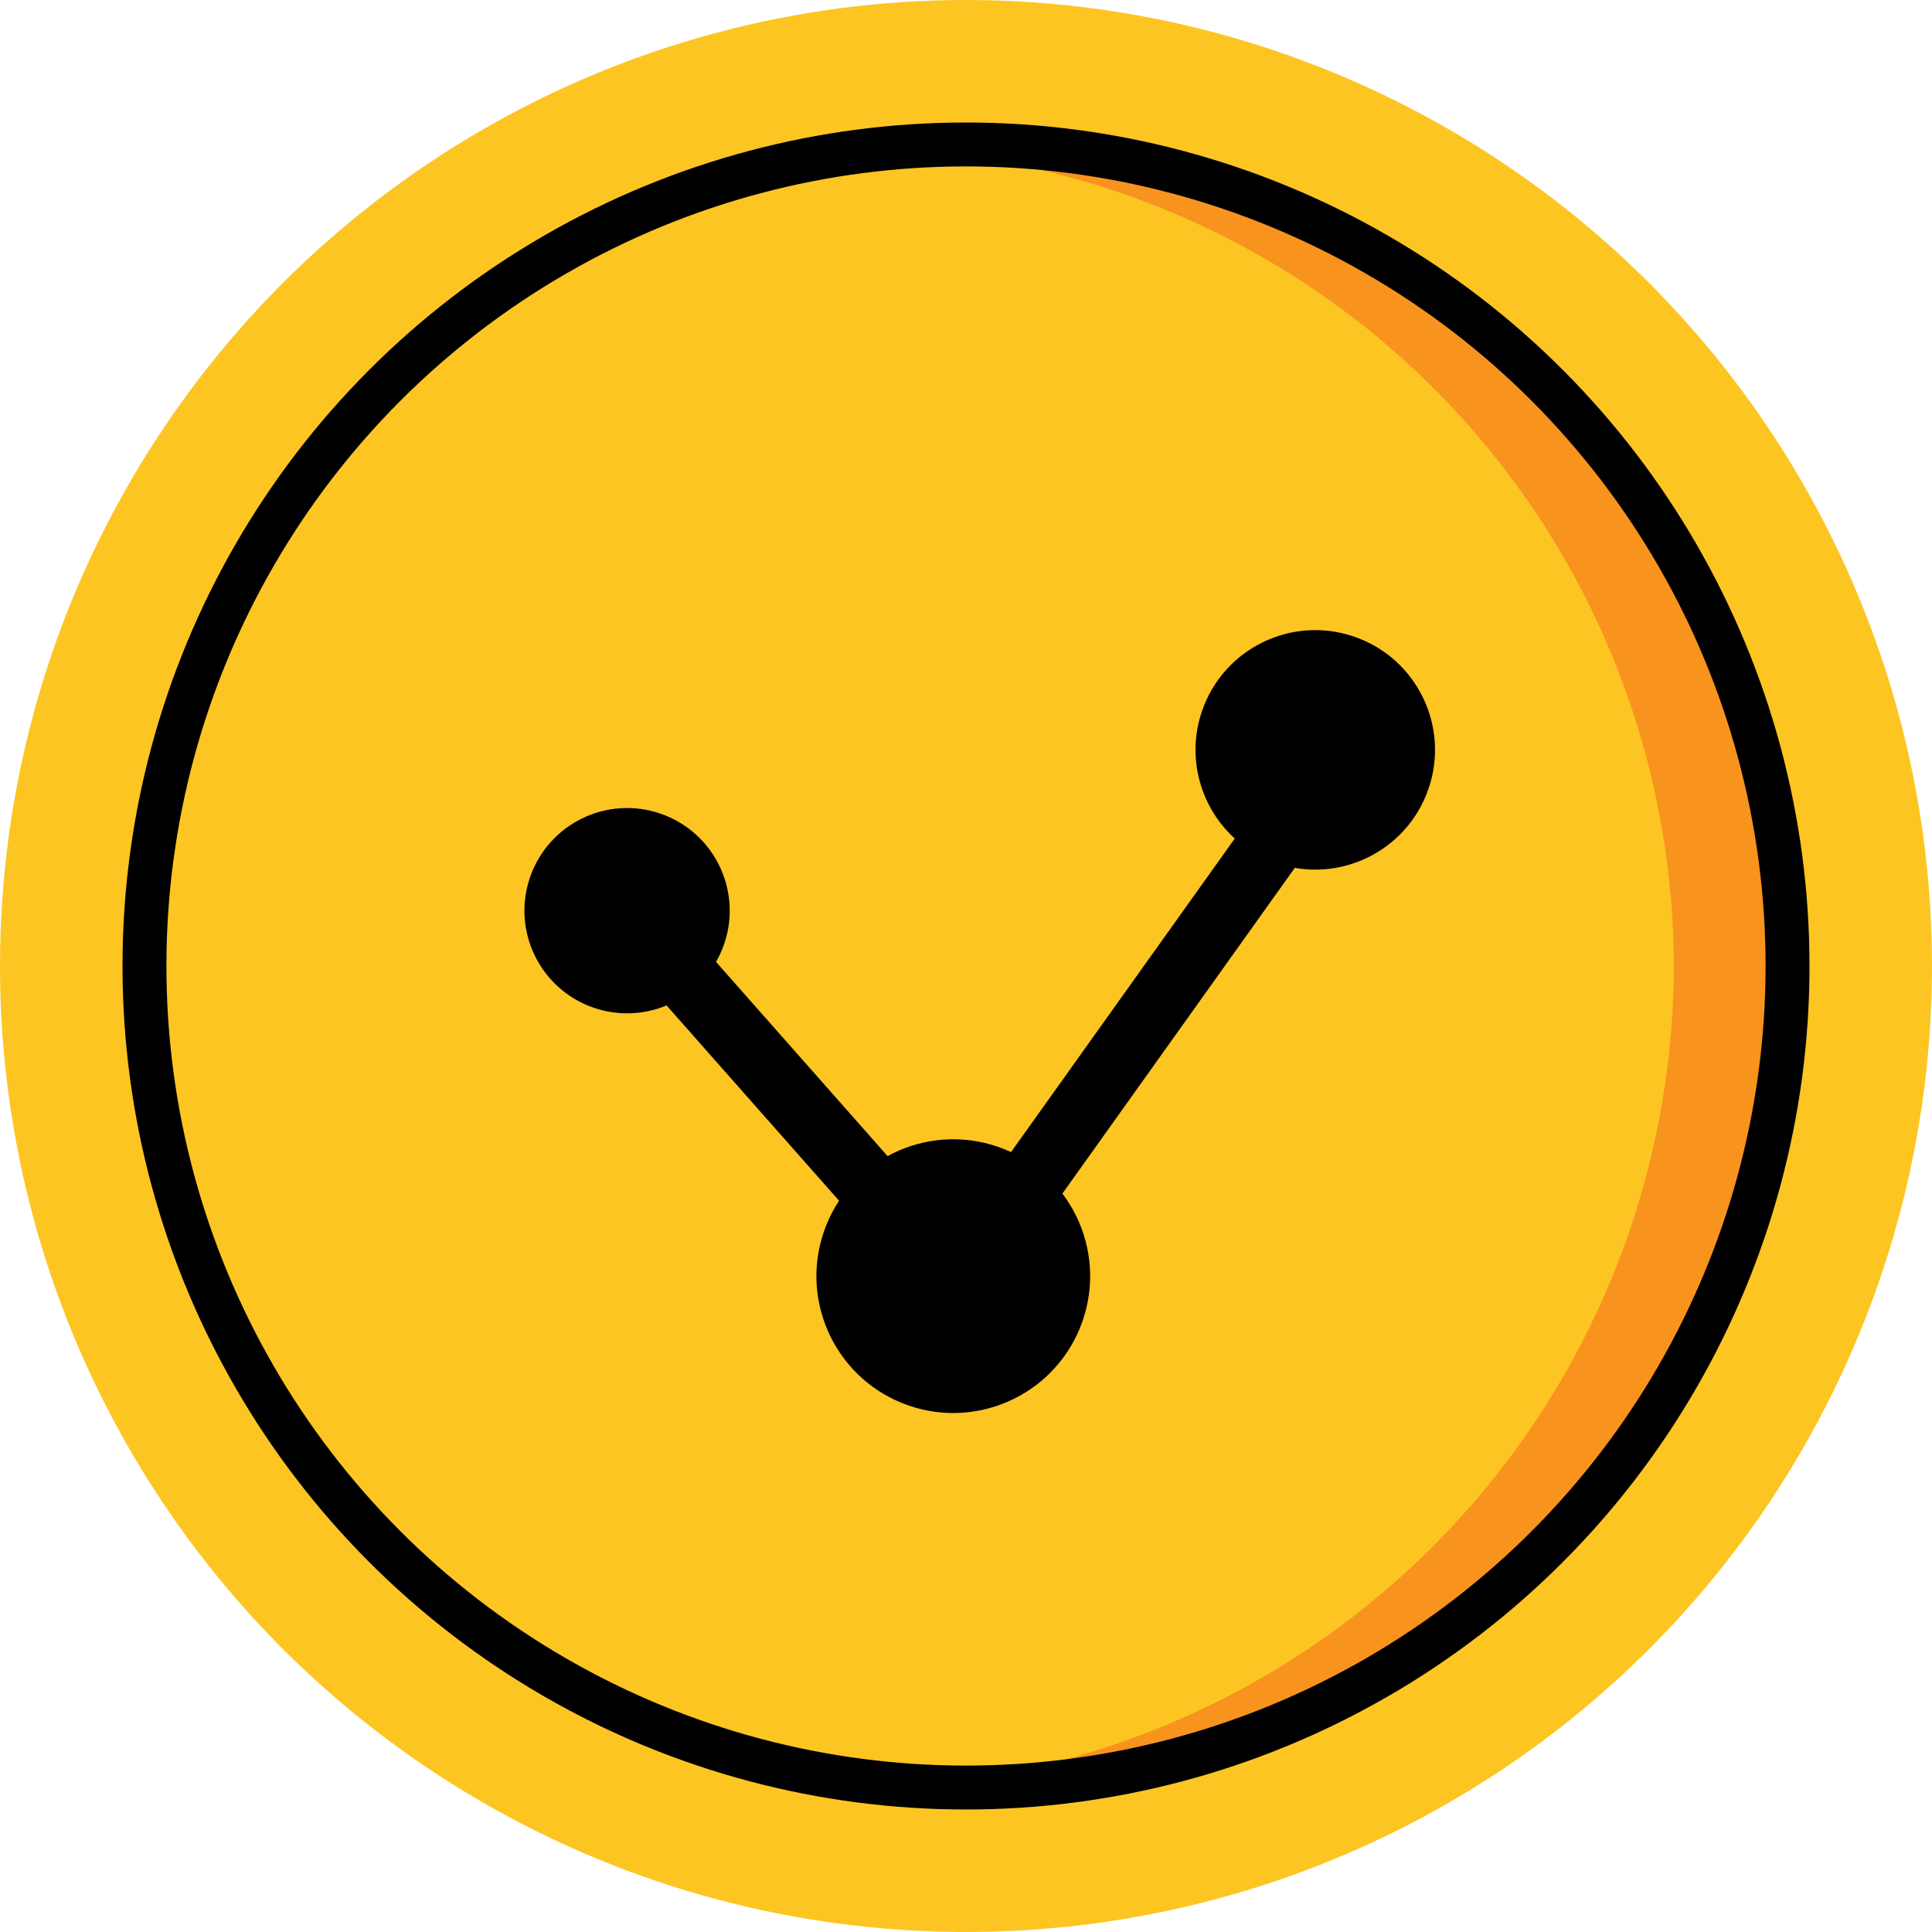 <svg height="176" viewBox="0 0 176 176" width="176" xmlns="http://www.w3.org/2000/svg"><circle cx="88" cy="88" fill="#fdc522" r="88"/><g transform="translate(13.16 13.16)"><path d="m25.971 2a49.958 49.958 0 0 0 -7.871.416 74.631 74.631 0 0 1 72.085 74.425 75.063 75.063 0 0 1 -66.7 74.425h2.486a74.659 74.659 0 0 0 74.571-74.841c0-40.746-33.557-74.425-74.571-74.425z" fill="#f8931e" transform="translate(49.138 -2)"/><circle cx="74.84" cy="74.84" fill="none" r="74.84" stroke="#000" stroke-miterlimit="10" stroke-width="4"/></g><ellipse cx="9.344" cy="9.344" rx="9.344" ry="9.344" transform="matrix(.946 .326 -.326 .946 51.332 71.075)"/><circle cx="12.459" cy="12.459" r="12.459" transform="matrix(.946 .326 -.326 .946 79.117 100.406)"/><circle cx="10.901" cy="10.901" r="10.901" transform="matrix(.946 .326 -.326 .946 113.059 54.446)"/><path d="m0 36.216 39.5 22.376 17.35-58.592" fill="none" stroke="#000" stroke-width="6" transform="matrix(.946 .326 -.326 .946 68.917 48.71)"/></svg>